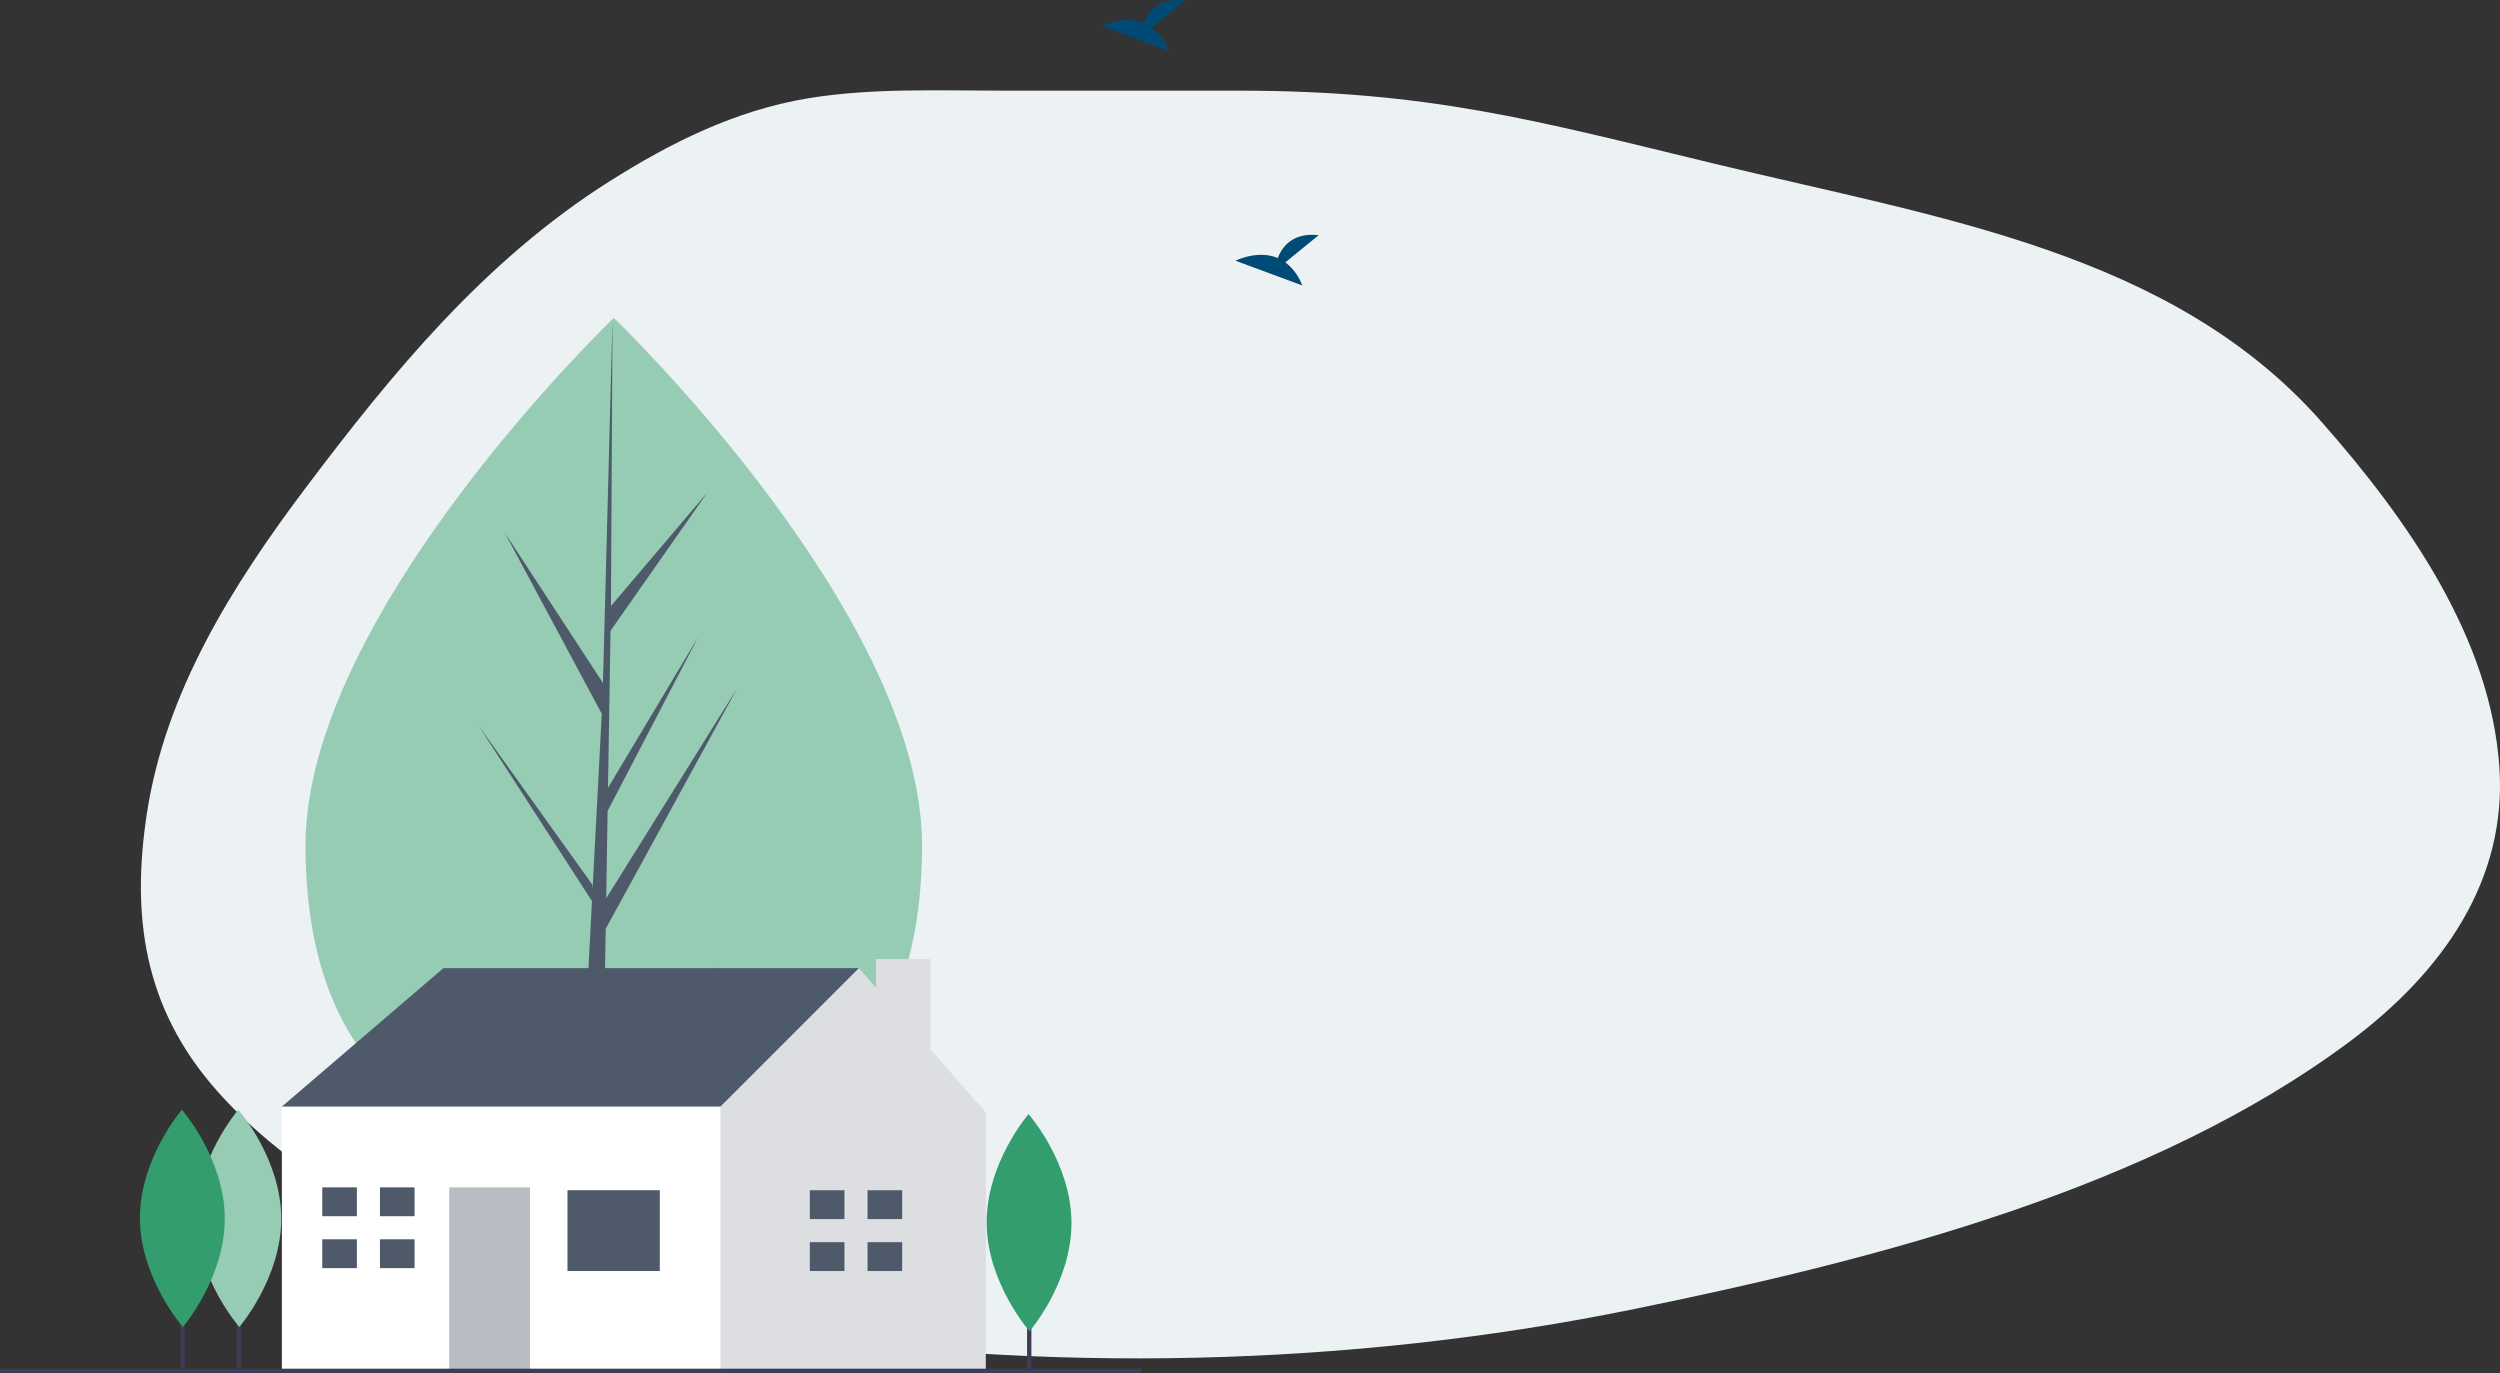 <svg width="466" height="256" fill="none" xmlns="http://www.w3.org/2000/svg">
    <rect width="100%" height="100%" fill="#333333" stroke="none"/>
    <path d="M186.68 16.898h44.011c35.468 0 55.08 5.437 88.989 13.646C361.302 40.62 404.829 46.996 432.705 78.6c16.368 18.556 31.541 40.481 33.178 64.396 1.427 20.861-10.26 38.039-28.1 51.299-36.544 27.162-87.243 40.331-133.096 49.698-53.235 10.875-109.924 12.056-163.855 3.875-36.271-5.502-77.11-18.265-100.403-44.56-13.733-15.503-15.941-32.702-13.058-51.635 3.423-22.478 15.683-42.289 29.792-60.986 15.786-20.92 33.02-42.098 56.537-56.942 11.139-7.031 23.23-13.15 36.901-15.415 11.795-1.953 24.138-1.432 36.079-1.432Z"
          fill="#ECF1F4"/>
    <path d="M171.867 157.584c0 43.273-25.725 58.383-57.459 58.383s-57.46-15.11-57.46-58.383 57.46-98.324 57.46-98.324 57.459 55.051 57.459 98.324Z"
          fill="#97CCB4"/>
    <path d="m112.315 209.347.588-36.216 24.491-44.804-24.398 39.123.264-16.284 16.879-32.415-16.809 28.106.476-29.288 18.075-25.807-18 21.201.297-53.703-1.868 71.094.154-2.933-18.377-28.128 18.082 33.758-1.712 32.709-.051-.868-21.185-29.6 21.12 32.667-.214 4.091-.038.061.018.336-4.344 82.987h5.803l.697-42.865 21.068-32.587-21.016 29.365Z"
          fill="#4E596A"/>
    <path d="m55.769 211.644-3.227-5.377 30.114-25.812h77.437v7.528l-27.963 30.115-32.266 6.452-44.096-12.906Z"
          fill="#4E596A"/>
    <path d="M173.424 195.602v-16.827h-10.139v5.306l-3.192-3.627-25.812 25.813-4.302 4.302-5.377 21.51 9.679 23.661h49.474v-48.398l-10.331-11.74Z"
          fill="#DCDEE1"/>
    <path d="M134.281 206.267H52.542v49.473h81.739v-49.473Z" fill="#fff"/>
    <path d="M122.988 221.862H105.78v15.057h17.208v-15.057Z" fill="#4E596A"/>
    <path d="M98.79 221.324H83.731v34.416H98.79v-34.416Z" fill="#B8BDC3"/>
    <path d="M66.524 226.702v-5.378H60.07v5.378H66.524ZM65.986 231.003H60.07v5.378h6.454v-5.378h-.538ZM77.278 221.324h-6.453v5.377h6.453v-5.377ZM77.278 231.004h-6.453v5.377h6.453v-5.377ZM157.405 227.239v-5.377h-6.453v5.377h6.453ZM156.867 231.541h-5.915v5.378h6.453v-5.378h-.538ZM168.16 221.862h-6.453v5.377h6.453v-5.377ZM168.16 231.541h-6.453v5.378h6.453v-5.378Z"
          fill="#4E596A"/>
    <path d="M192.252 223.799h-.809v31.969h.809v-31.969Z" fill="#3F3D56"/>
    <path d="M199.722 227.873c.052 11.179-7.813 20.277-7.813 20.277s-7.948-9.026-8-20.204c-.051-11.179 7.814-20.278 7.814-20.278s7.948 9.026 7.999 20.205Z"
          fill="#349D6E"/>
    <path d="M44.952 222.99h-.81v31.969h.81V222.99Z" fill="#3F3D56"/>
    <path d="M52.421 227.063c.052 11.179-7.813 20.278-7.813 20.278s-7.949-9.026-8-20.205c-.052-11.179 7.813-20.277 7.813-20.277s7.949 9.026 8 20.204Z"
          fill="#97CCB4"/>
    <path d="M34.43 222.99h-.808v31.969h.809V222.99Z" fill="#3F3D56"/>
    <path d="M41.9 227.063c.05 11.179-7.814 20.278-7.814 20.278s-7.948-9.026-8-20.205c-.052-11.179 7.813-20.277 7.813-20.277s7.949 9.026 8 20.204Z"
          fill="#349D6E"/>
    <path d="M212.858 255.121H0v.81h212.858v-.81Z" fill="#3F3D56"/>
    <path d="m214.669 5.134 6.209-5.063c-4.824-.543-6.806 2.14-7.617 4.263-3.769-1.596-7.871.495-7.871.495l12.424 4.599a9.576 9.576 0 0 0-3.145-4.294ZM239.585 48.906l6.21-5.064c-4.824-.542-6.806 2.14-7.617 4.263-3.769-1.595-7.872.496-7.872.496l12.425 4.598a9.57 9.57 0 0 0-3.146-4.293Z"
          fill="#004B76"/>
</svg>